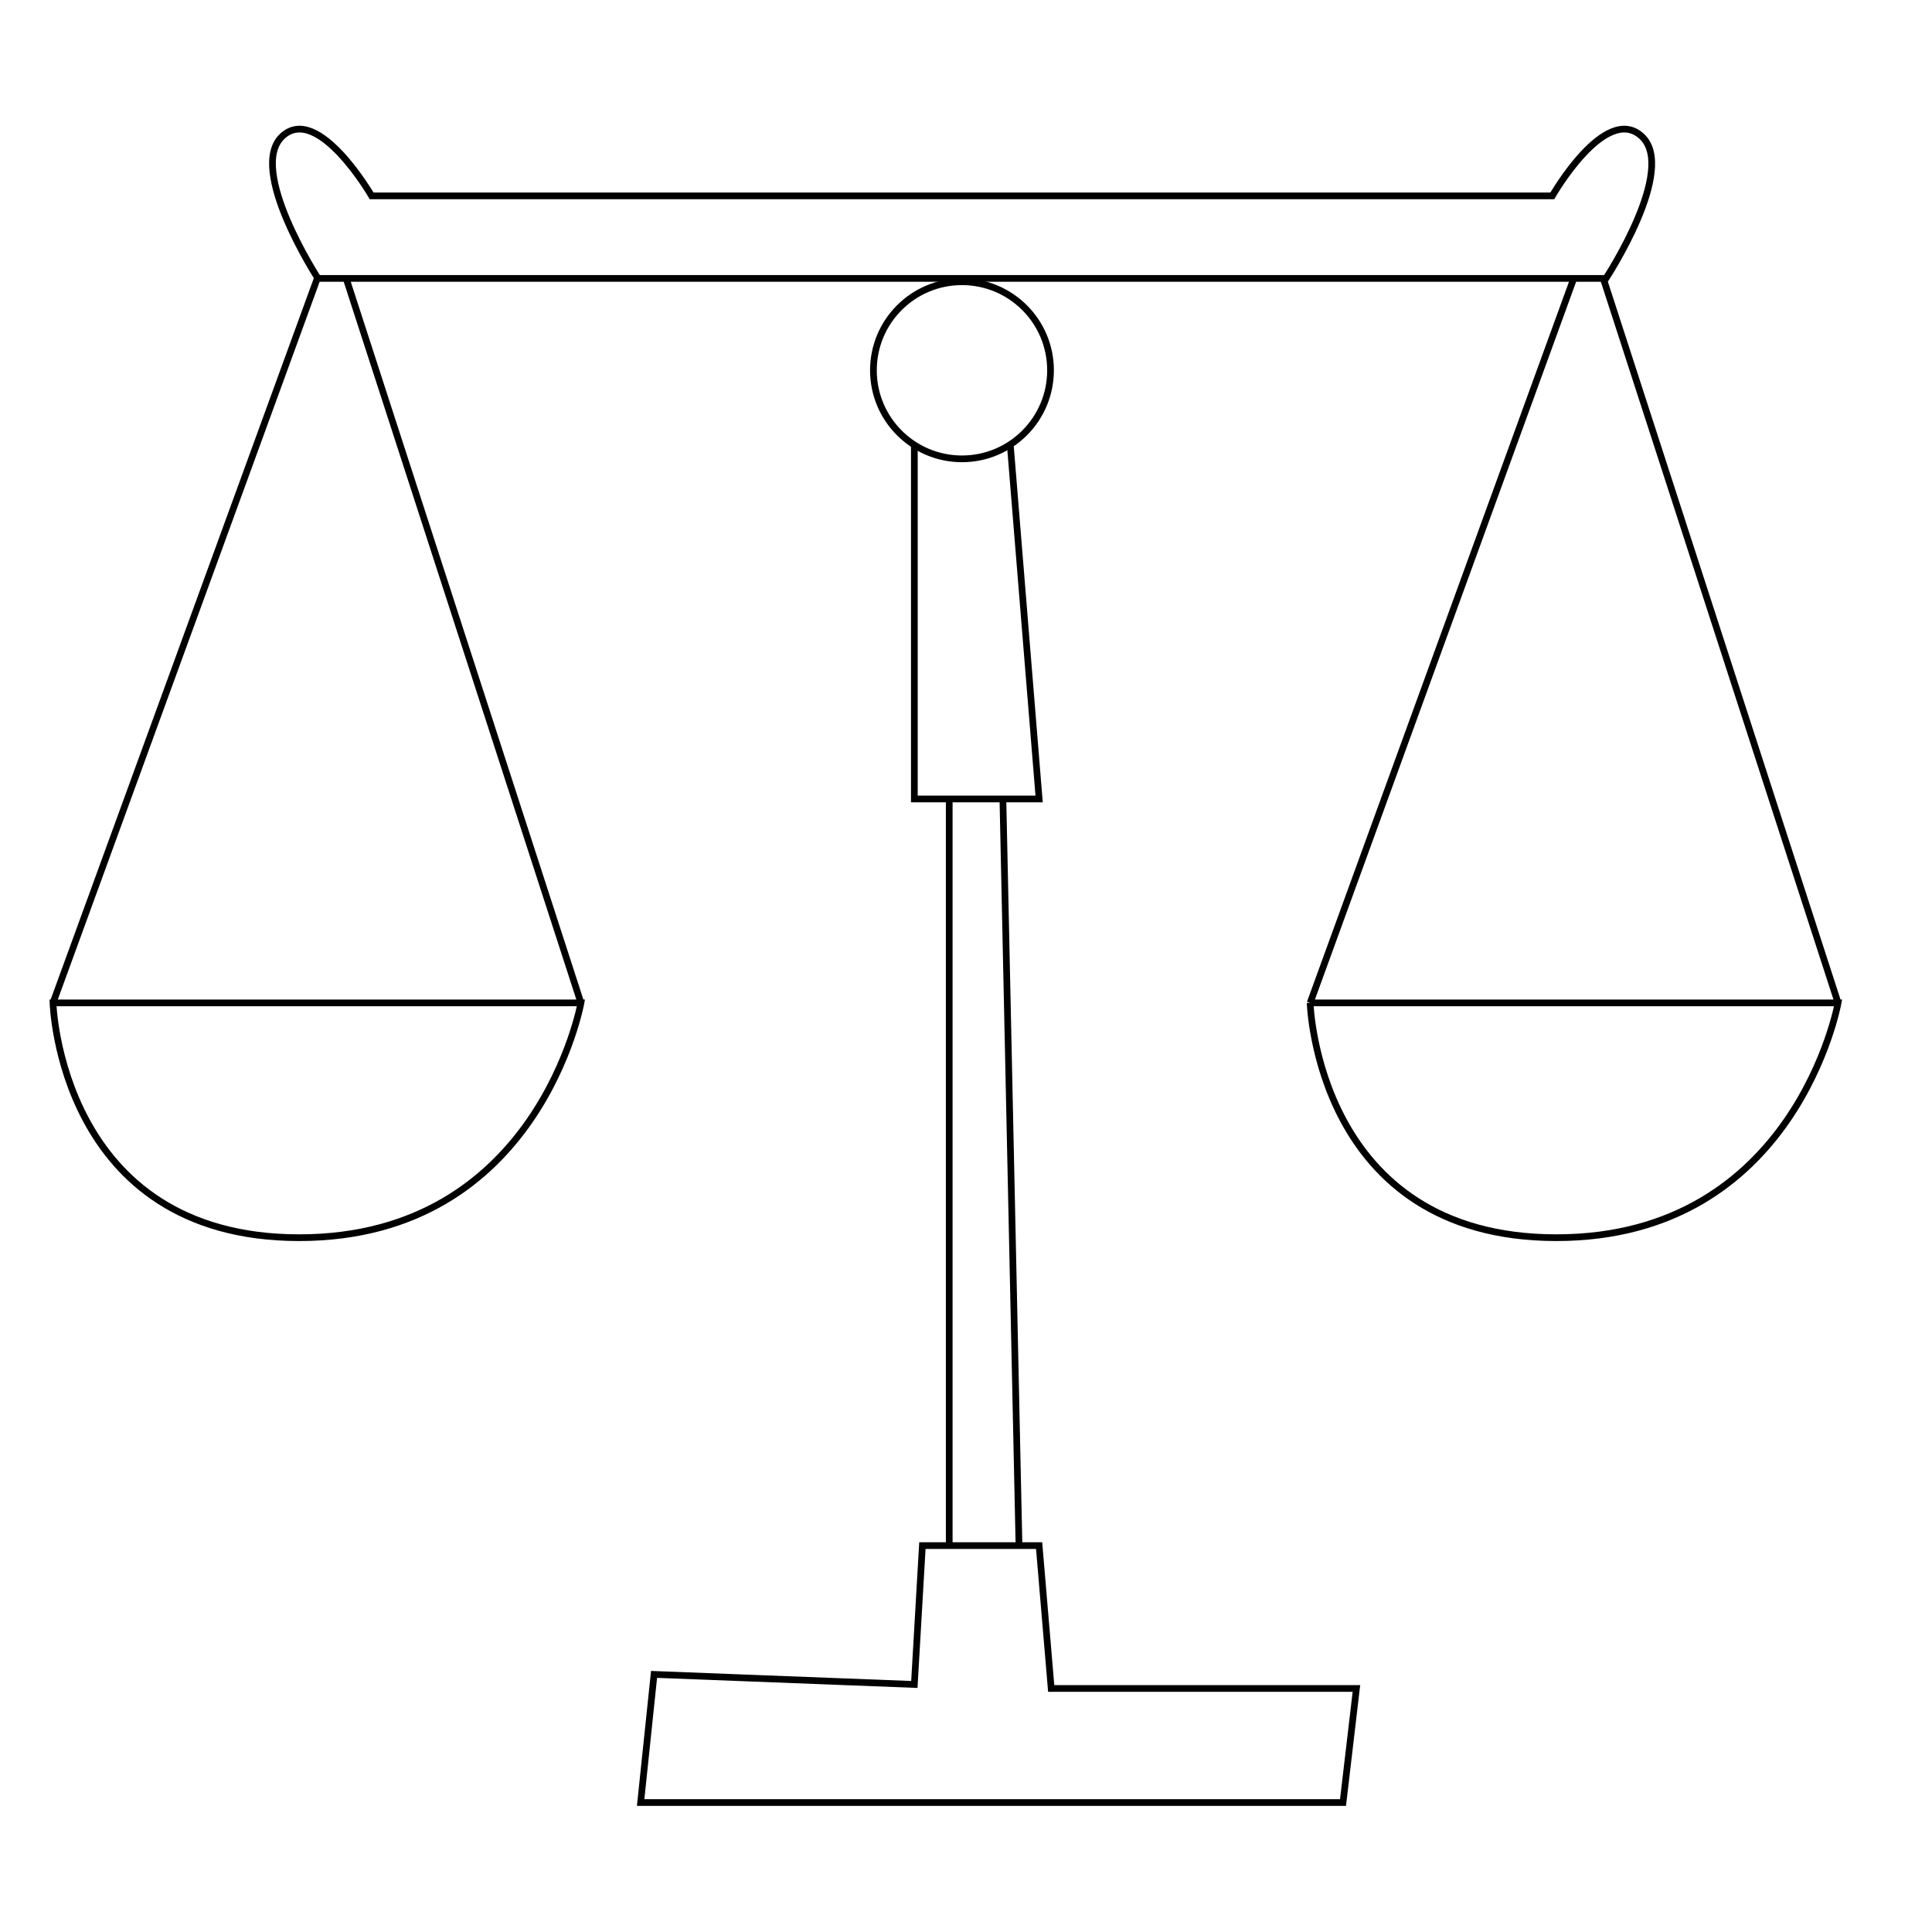 <svg version="1" xmlns="http://www.w3.org/2000/svg" width="288" height="288" viewBox="0 0 288 288"><circle fill="none" stroke="#000" stroke-miterlimit="10" cx="143.4" cy="55.2" r="13.2"/><path fill="none" stroke="#000" stroke-miterlimit="10" d="M136.3 66.3v52.8h18.6l-4.3-52.8m-9.1 52.8v111.3m8-111.3l2.4 111.3m-14.4 0h17.4l1.8 21.3h45.5l-2 17H95.5l2-19.1 38.8 1.5zM55.4 29.2s-8-13.8-13.3-8.9 5.3 21.2 5.3 21.2h192s10.7-16.3 5.3-21.2-13.3 8.9-13.3 8.9h-176zM7.9 149.5h78.7s-6.3 35-42 35-36.7-35-36.7-35zm78.7 0l-35-108h-4.3l-39.4 108m187.4 0H274s-6.3 35-42 35-36.7-35-36.7-35zm78.7 0l-35-108h-4.4l-39.3 108"/></svg>